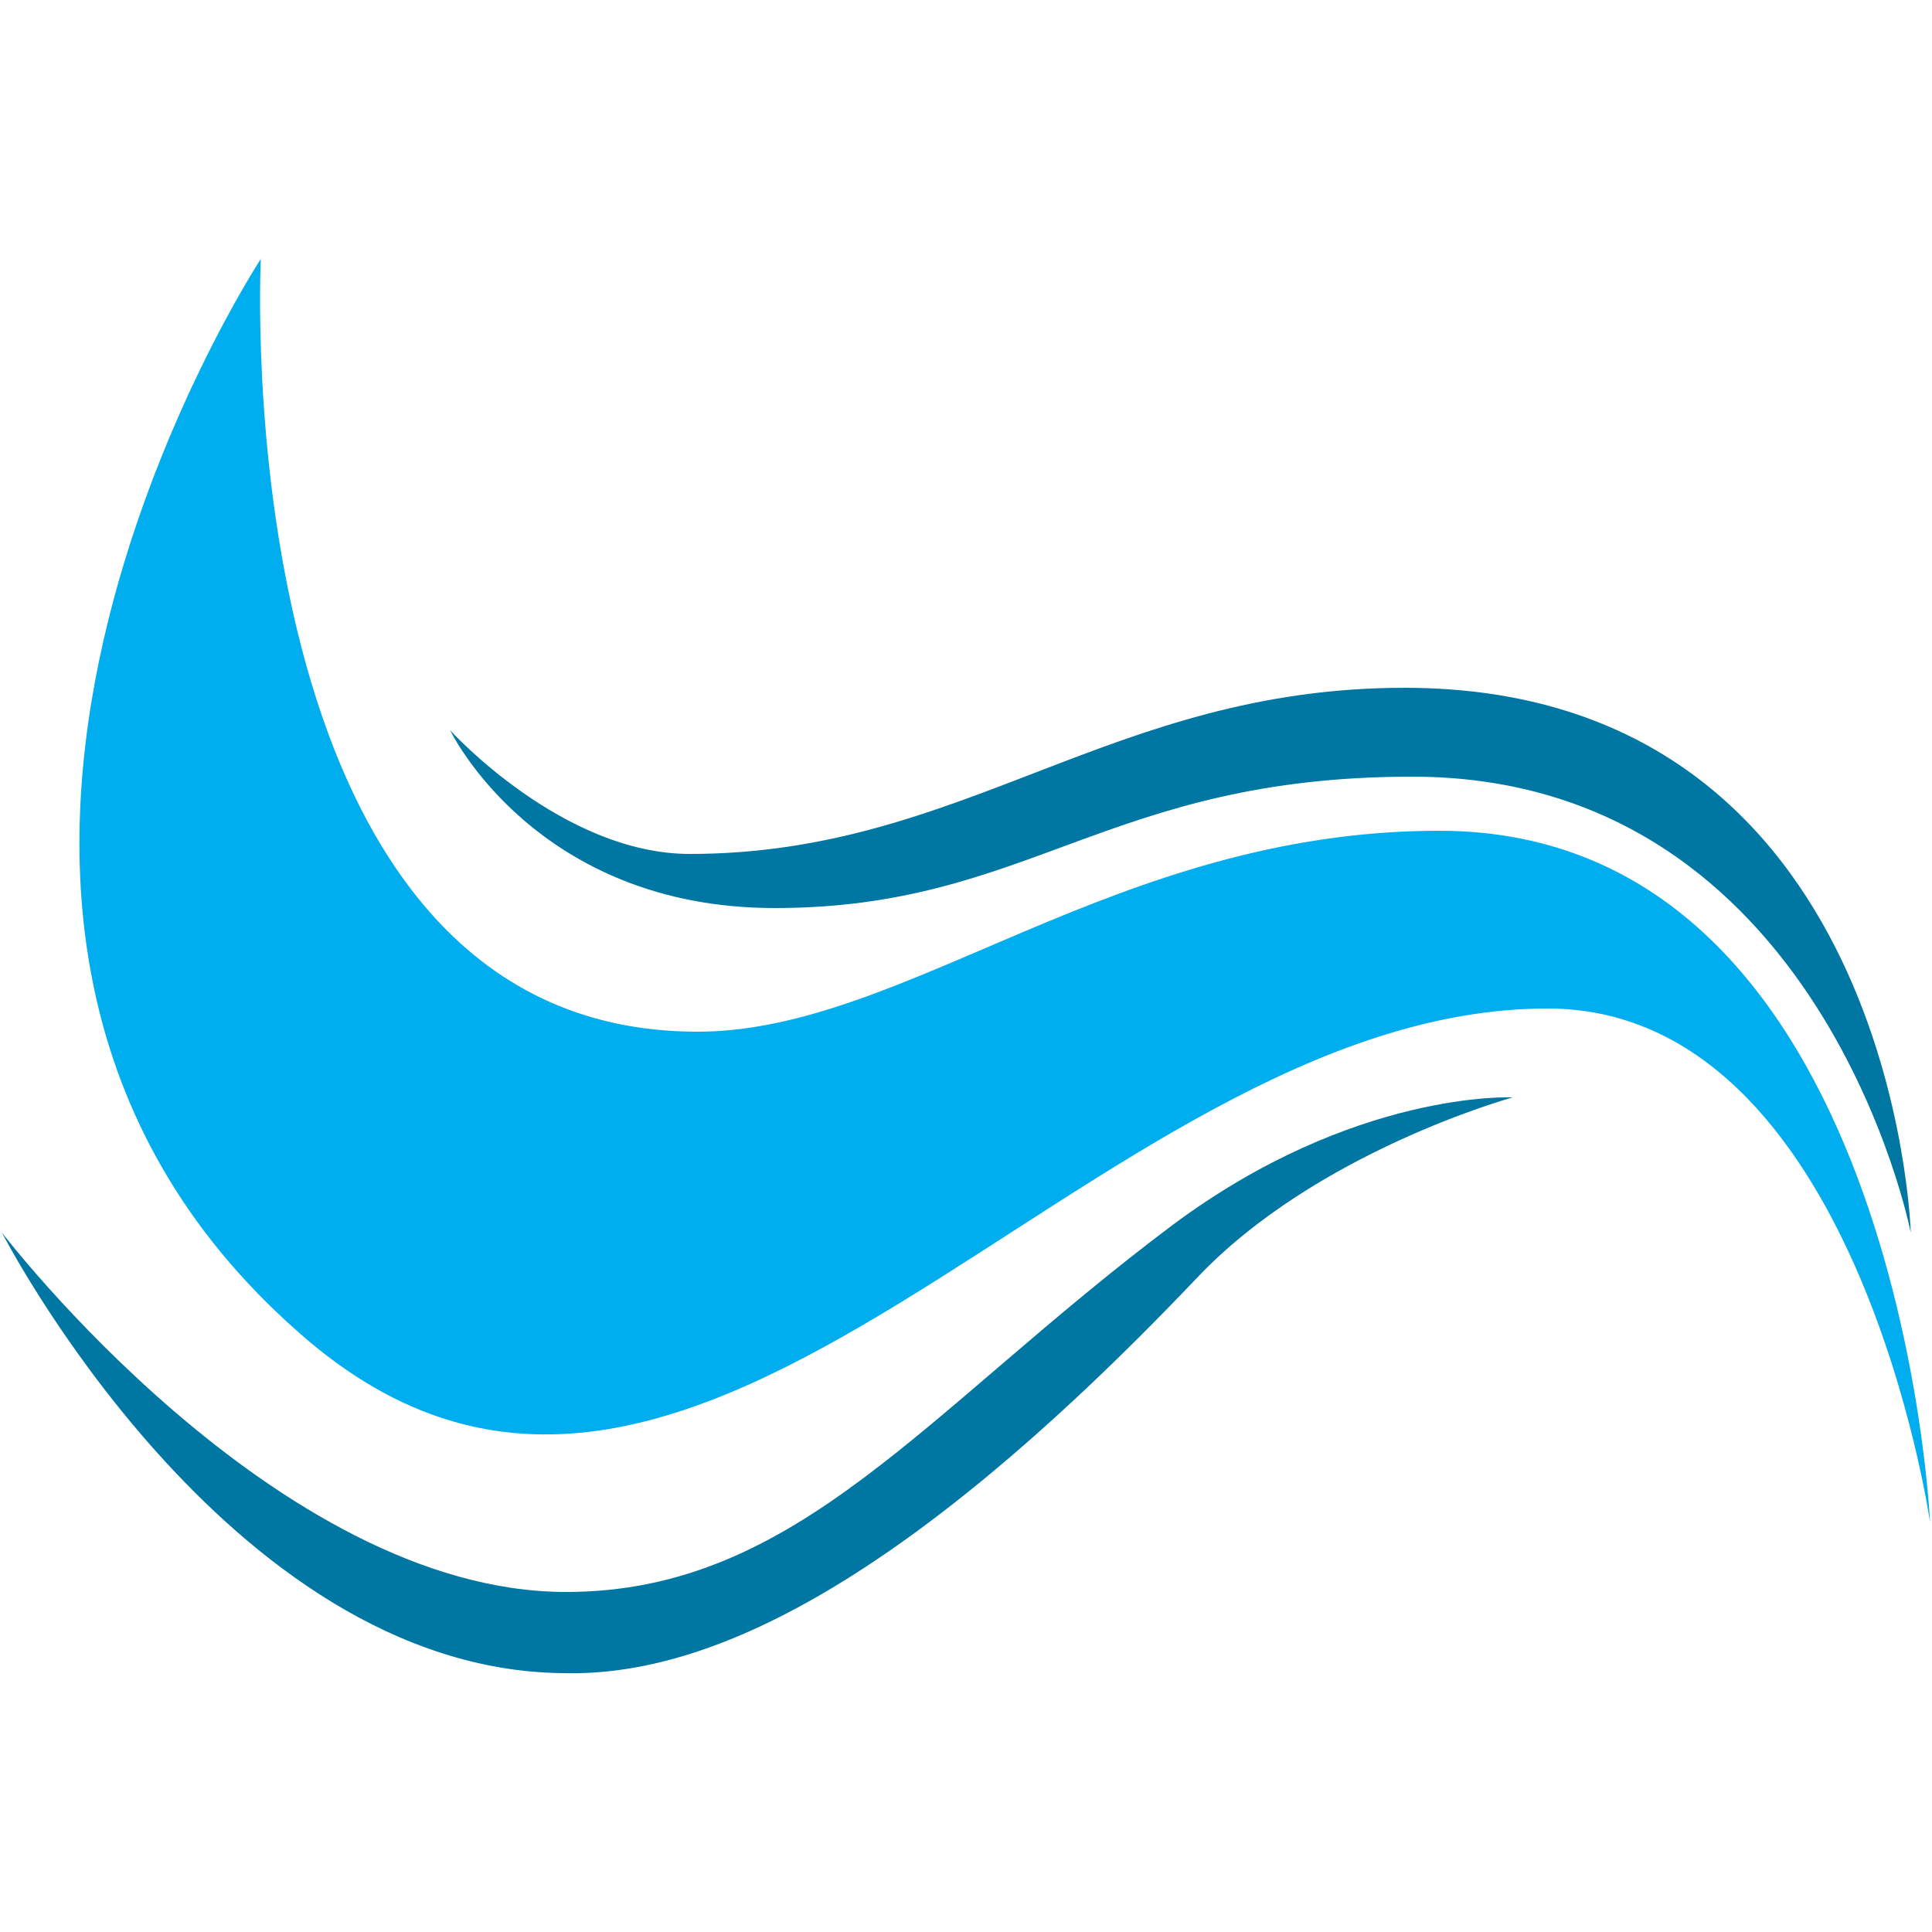 <svg xmlns="http://www.w3.org/2000/svg" xmlns:xlink="http://www.w3.org/1999/xlink" preserveAspectRatio="xMidYMid" width="500" height="500" viewBox="0 0 500 500">
  <defs>
    <style>
      .cls-1 {
        fill: #0076a3;
      }

      .cls-1, .cls-2 {
        fill-rule: evenodd;
      }

      .cls-2 {
        fill: #00aeef;
      }
    </style>
  </defs>
  <g>
    <path d="
		M	0, 252
		C 	0, 252 
			71, 345 
			146, 345
		C 	206, 345 
			239, 298 
			303, 250
		C 	350, 215 
			391, 217 
			391, 217
		C 	391, 217 
			340, 231 
			309, 264
		C 	230, 347 
			180, 367 
			145, 366
		C 	58, 365 
			0, 252 
			0, 252 Z"
		transform="translate(0.5 67)"
		class="cls-1"/>
    <path d="M
			67, 0
		C 	67, 0 
			57, 200 
			180, 200
		C 	234, 200 
			288, 148 
			372, 148
		C 	491, 148 
			499, 327 
			499, 327
		C 	499, 327 
			480, 194 
			400, 194
		C 	281, 194 
			180, 369 
			77, 278
		C 	-45, 171 
			67, 0 
			67, 0 Z"
		transform="translate(0.5 67)"
		class="cls-2"/>
    <path d="M
			116, 122
		C 	116, 122 
			145, 154 
			178, 154
		C 	249, 154 
			287, 111 
			363, 111
		C 	490, 111 
			494, 252 
			494, 252
		C 	494, 252 
			471, 134 
			365, 134
		C 	286, 134 
			266, 168 
			200, 168
		C 	138, 168 
			116, 122 
			116, 122 Z"
		transform="translate(0.5 67)"
		class="cls-1"/>
  </g>
</svg>
